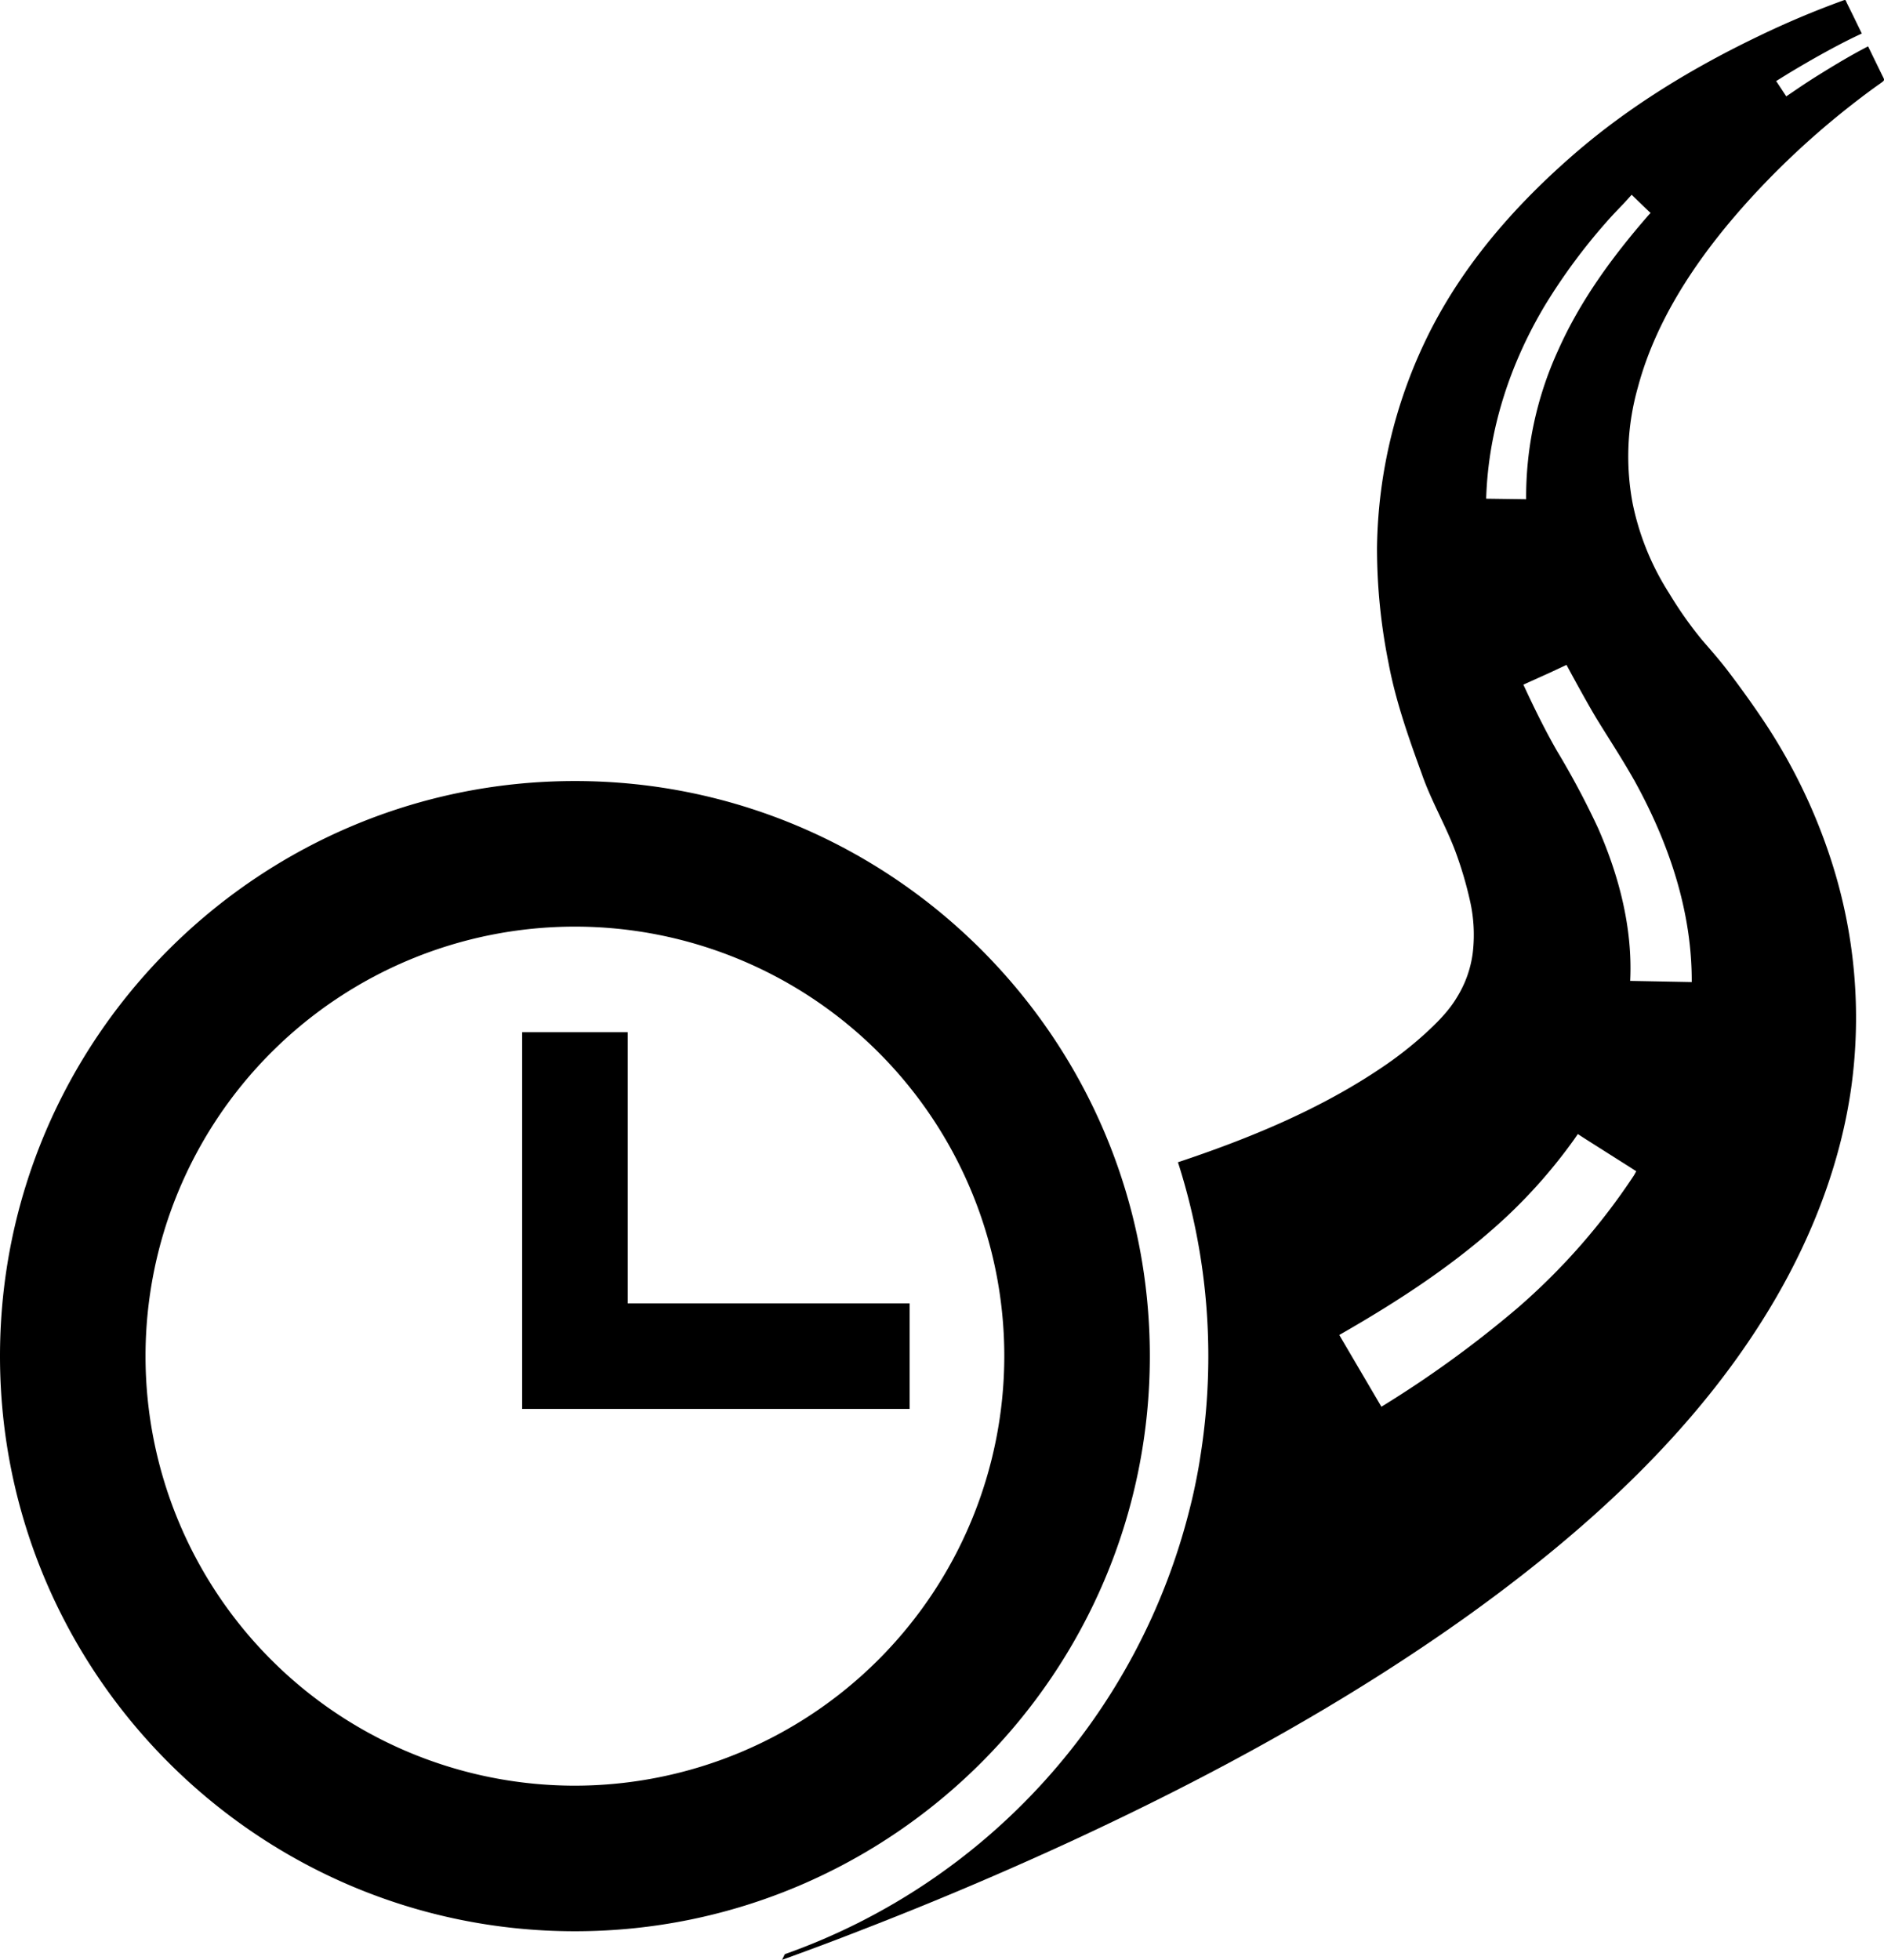 <svg xmlns="http://www.w3.org/2000/svg" viewBox="0 0 481.72 500.95">
  <title>traveltimes</title>
  <g id="Layer_2" data-name="Layer 2">
    <g id="Capa_1" data-name="Capa 1">
      <g>
        <path d="M481.17,19.07l-3.52-7.22c-4,2.06-7.86,4.35-11.68,6.72q-3.26,2-6.44,4.16l-2.8,1.9-2.58-3.91L456.92,19q3.44-2.09,6.94-4.08c4-2.25,8-4.42,12.19-6.35l-2.39-4.9L472.23.78c-.37-.75-.23-.94-1-.64a227.52,227.52,0,0,0-21.36,9C433,17.21,416.69,27.08,402.57,39.32,387.93,52,374.92,66.7,366,84a126,126,0,0,0-13.91,56.06A148.21,148.21,0,0,0,355,169.29c1.82,9.79,5.12,19.13,8.52,28.46,2.32,6.73,6,13,8.51,19.6a98.22,98.22,0,0,1,3.9,13.19,39.37,39.37,0,0,1,.64,13,28.28,28.28,0,0,1-4,11.3c-2.2,3.75-5.55,7-8.75,9.88A96.38,96.38,0,0,1,353,273.08c-15.82,10.64-33.8,18-51.81,24a162.2,162.2,0,0,1,5.69,75.44c-.38,2.67-1.47,8.42-2.54,12.56A162.65,162.65,0,0,1,200.67,499.5l-.71,1.45c6.83-2.46,13.63-5,20.39-7.65q27-10.44,53.36-22.59c35.63-16.47,70.36-35.33,102.3-58.23,30.53-22,59.32-48.22,78.3-81.11,9.53-16.52,16.47-34.78,19.08-53.73a130.33,130.33,0,0,0-5.19-57.77A143.82,143.82,0,0,0,451.44,185c-3.16-4.77-6.48-9.37-9.95-13.92-2-2.58-4.13-5-6.26-7.46a99.36,99.36,0,0,1-8.46-12,67.65,67.65,0,0,1-9.32-22.94A64.83,64.83,0,0,1,418.79,99c5-18.76,16.89-35.44,29.94-49.52A211.13,211.13,0,0,1,474.9,25.67c1.86-1.44,3.75-2.84,5.68-4.2C482.07,20.4,481.92,20.61,481.17,19.07ZM417.8,300.41A165,165,0,0,1,388,334.35a278.39,278.39,0,0,1-34.79,25.22l-10.77-18.34c15.23-8.72,30-18.3,42.88-30.34a133.9,133.9,0,0,0,17-19.41c.29-.4,1.12-1.61,1.12-1.61s1.35.89,1.92,1.25l6.06,3.84,5.18,3.28,1.77,1.14Zm0-101.07c-.12-.22-.18-.33.09.16s.21.39.11.2c8.68,15.75,14.64,33.17,14.56,51.32l-15.74-.3c.66-13.47-2.85-26.85-8.24-39.11A209.4,209.4,0,0,0,398.14,192c-3.18-5.54-5.94-11.19-8.63-17l6.12-2.76c1.31-.59,4.91-2.29,4.91-2.29s5.31,9.9,8.07,14.36C411.71,189.33,414.92,194.24,417.8,199.35Zm3.59-144.21c-9.13,10.51-17.3,21.64-23,34.42a90,90,0,0,0-8.17,38.06L380,127.47c.51-17.47,6.06-34.4,15-49.37a150.16,150.16,0,0,1,15.7-21.29c1.39-1.61,2.89-3.13,4.36-4.68.53-.56,2.14-2.35,2.14-2.35S420.49,53,422,54.4l.05.05C421.8,54.67,421.6,54.9,421.39,55.14Z"/>
        <path d="M294,346.64c0-81.06-65.94-147-147-147S0,265.59,0,346.64s65.94,147,147,147S294,427.7,294,346.64ZM147,456.43A109.79,109.79,0,1,1,256.79,346.64,109.91,109.91,0,0,1,147,456.43Z"/>
        <polygon points="160.49 333.15 160.49 263.84 133.51 263.84 133.51 360.13 232.59 360.13 232.59 333.15 160.49 333.15"/>
      </g>
    </g>
  </g>
</svg>
